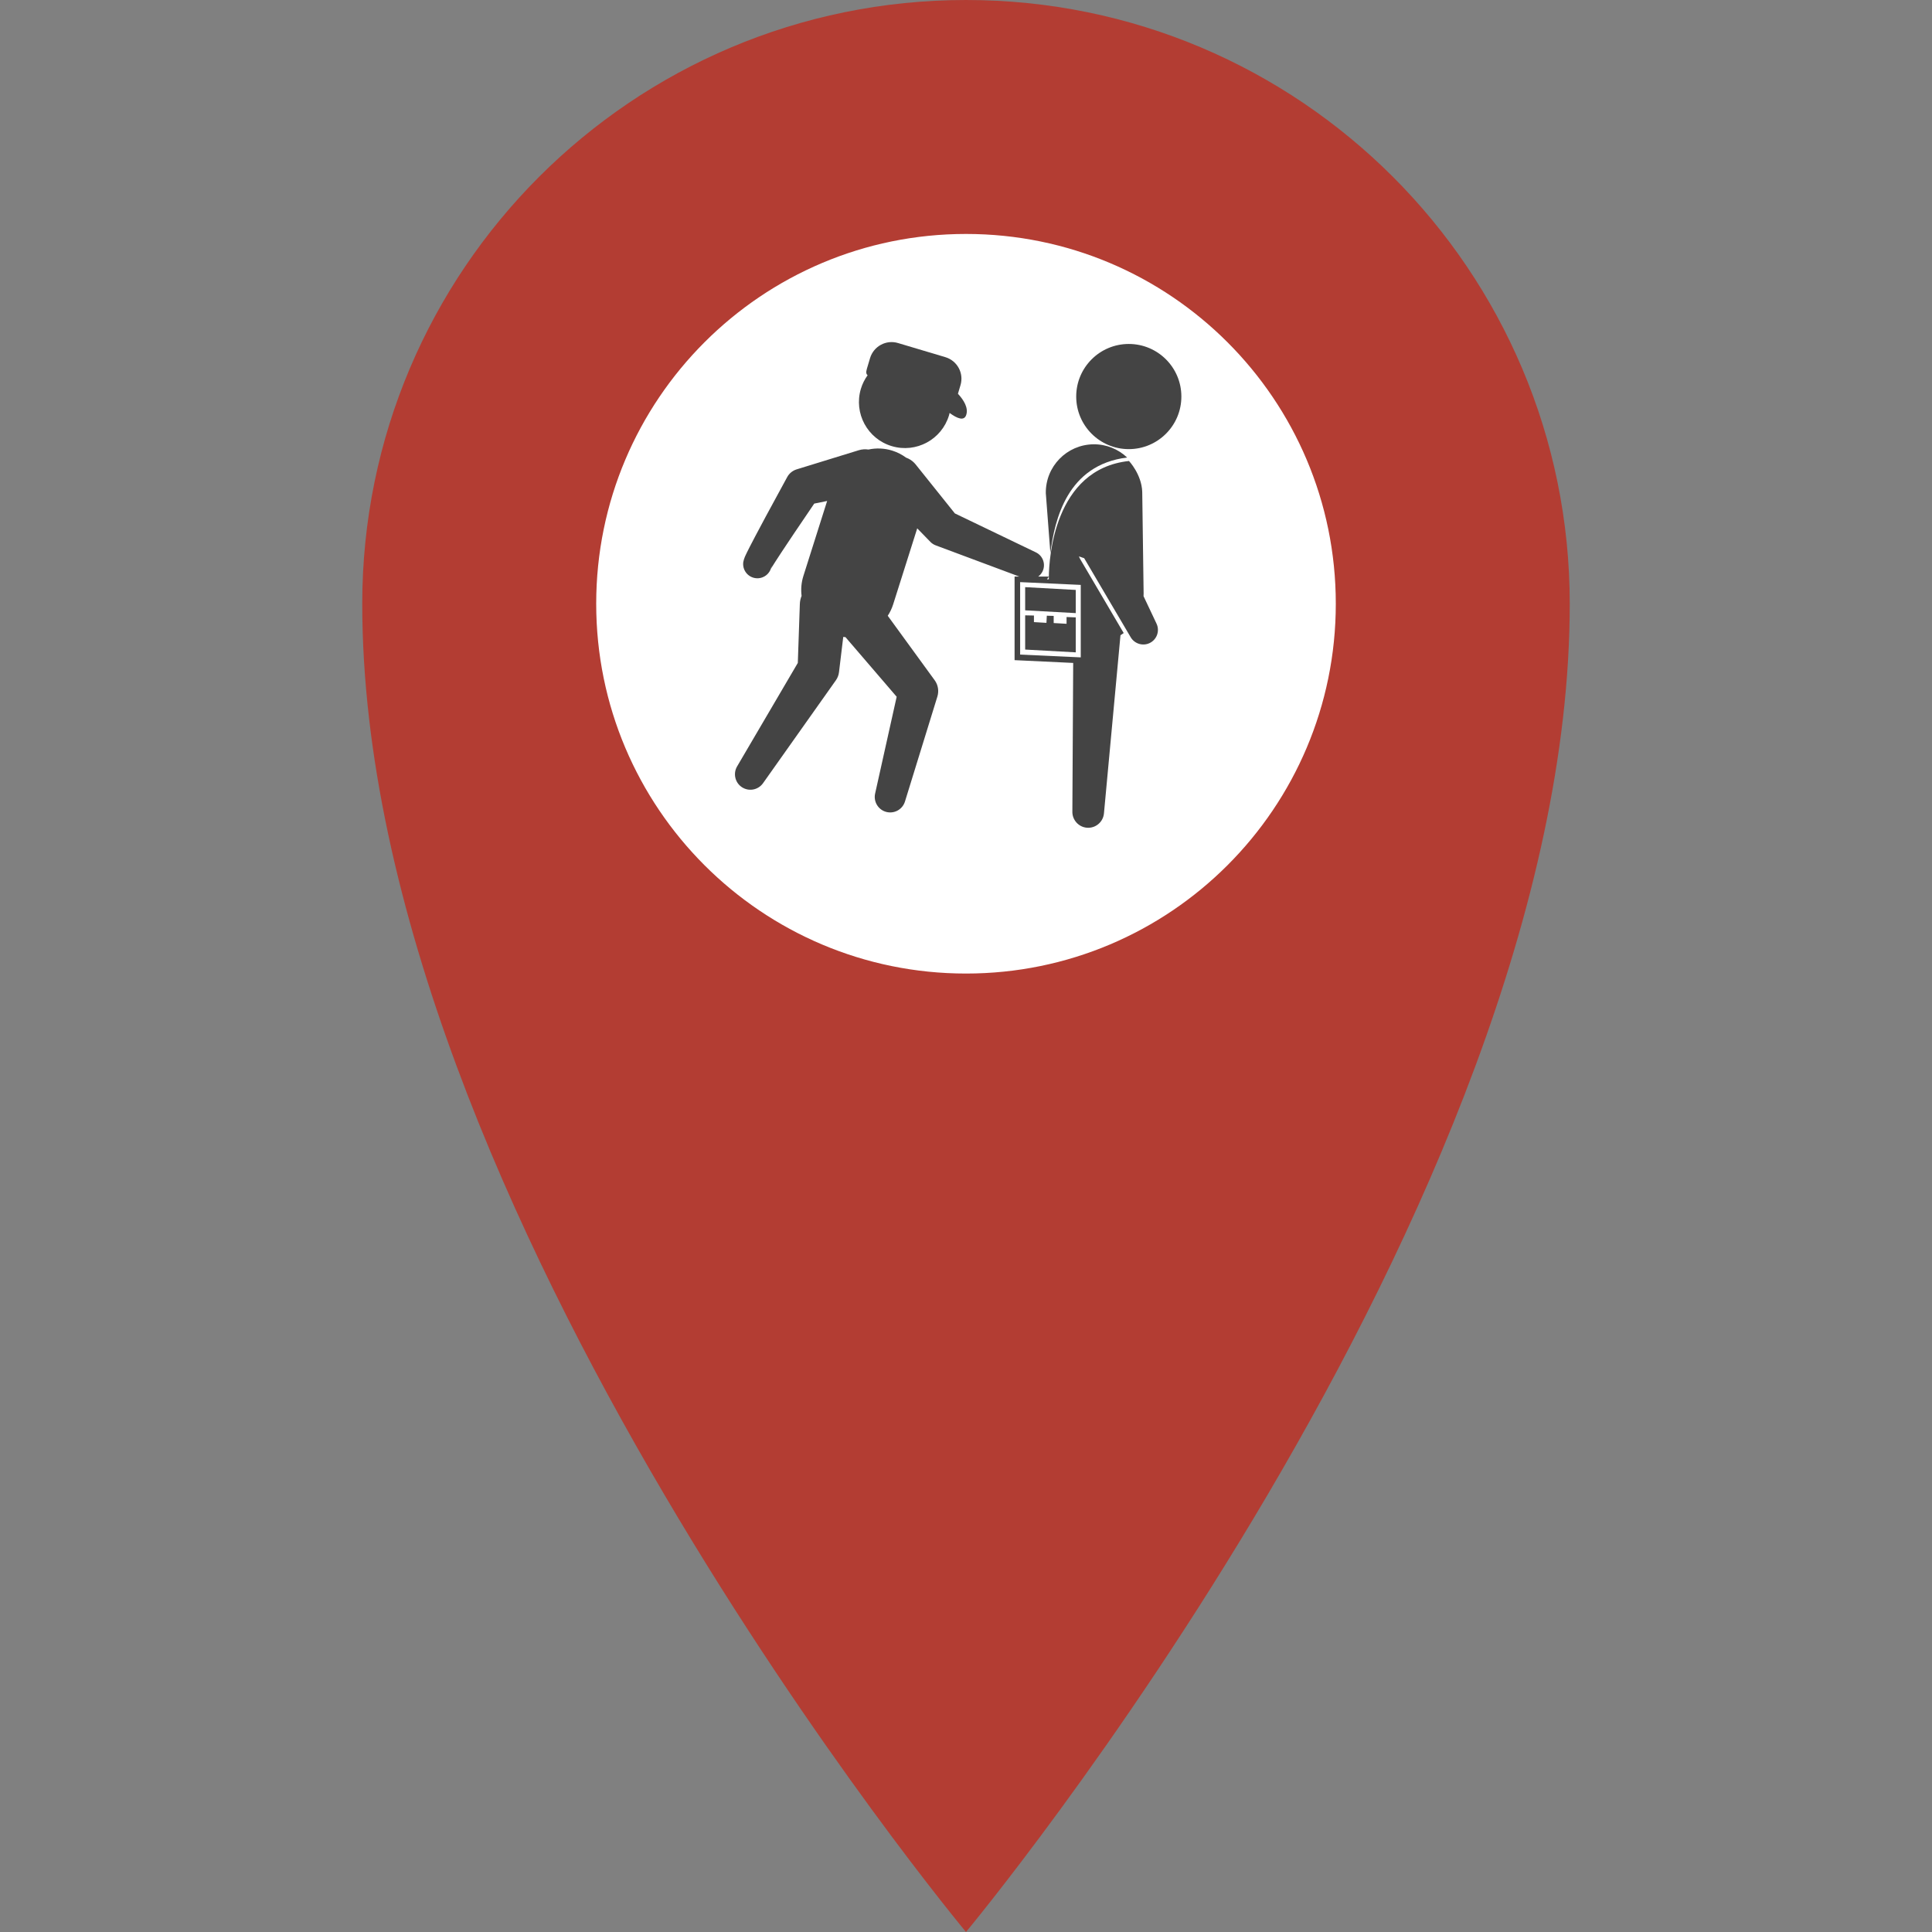 <?xml version="1.0" encoding="UTF-8" standalone="no"?>
<!-- Generated by IcoMoon.io -->

<svg
   xmlns:dc="http://purl.org/dc/elements/1.1/"
   xmlns:cc="http://creativecommons.org/ns#"
   xmlns:rdf="http://www.w3.org/1999/02/22-rdf-syntax-ns#"
   xmlns:svg="http://www.w3.org/2000/svg"
   xmlns="http://www.w3.org/2000/svg"
   xmlns:sodipodi="http://sodipodi.sourceforge.net/DTD/sodipodi-0.dtd"
   xmlns:inkscape="http://www.inkscape.org/namespaces/inkscape"
   version="1.1"
   width="32"
   height="32"
   viewBox="0 0 32 32"
   id="svg2"
   inkscape:version="0.91 r13725"
   sodipodi:docname="theft.svg">
  <rect x="0" y="0" width="32" height="32" fill="#808080" stroke="none"/>
  <defs
     id="defs8" />
  <sodipodi:namedview
     pagecolor="#ffffff"
     bordercolor="#666666"
     borderopacity="1"
     objecttolerance="10"
     gridtolerance="10"
     guidetolerance="10"
     inkscape:pageopacity="0"
     inkscape:pageshadow="2"
     inkscape:window-width="1280"
     inkscape:window-height="657"
     id="namedview6"
     showgrid="false"
     inkscape:zoom="14.75"
     inkscape:cx="15.074745"
     inkscape:cy="13.508502"
     inkscape:window-x="-8"
     inkscape:window-y="-8"
     inkscape:window-maximized="1"
     inkscape:current-layer="layer1" />
  <g
     inkscape:groupmode="layer"
     id="layer2"
     inkscape:label="Layer 2">
    <circle
       style="fill:#ffffff;fill-opacity:1"
       id="path4276"
       cx="15.78"
       cy="10.661"
       r="7.915" />
  </g>
  <g
     inkscape:groupmode="layer"
     id="layer1"
     inkscape:label="Layer 1">
    <path
       d="M 16,0 C 10.477,0 6,4.477 6,10 6,20 16,32 16,32 16,32 26,20 26,10 26,4.477 21.523,0 16,0 Z m 0,16.125 c -3.383,0 -6.125,-2.742 -6.125,-6.125 0,-3.383 2.742,-6.125 6.125,-6.125 3.383,0 6.125,2.742 6.125,6.125 0,3.383 -2.742,6.125 -6.125,6.125 z"
       id="path4"
       style="fill:#b33d33;fill-opacity:1"
       inkscape:connector-curvature="0"
       sodipodi:nodetypes="sscsssssss" />
    <g
       id="g4249"
       transform="matrix(0.072,0,0,0.072,11.848,5.666)"
       style="fill:#444444;fill-opacity:1">
      <g
         id="g4197"
         style="fill:#444444;fill-opacity:1">
        <g
           id="g4199"
           style="fill:#444444;fill-opacity:1">
          <circle
             id="circle4201"
             r="12.096"
             cy="12.528"
             cx="95.115"
             style="fill:#444444;fill-opacity:1" />
          <path
             id="path4203"
             d="m 94.735,26.555 c -2.023,-1.916 -4.765,-3.081 -7.77,-3.04 -6.125,0.083 -11.021,5.117 -10.938,11.241 l 1.051,13.767 C 78.066,40.854 80.929,28.24 94.735,26.555 Z"
             inkscape:connector-curvature="0"
             style="fill:#444444;fill-opacity:1" />
          <path
             id="path4205"
             d="m 98.509,58.45 c 0.009,-0.208 0.021,-0.414 0.019,-0.625 L 98.208,34.452 C 98.066,30.409 95.161,27.354 95.161,27.354 77.821,29.208 76.77,50.056 76.726,53.938 l -2.445,0 c 0.409,-0.305 0.76,-0.698 0.996,-1.189 0.785,-1.634 0.097,-3.595 -1.537,-4.379 L 55.106,39.414 46.078,28.139 C 45.98,28.018 45.872,27.894 45.761,27.78 45.217,27.22 44.57,26.832 43.881,26.582 42.952,25.9 41.905,25.349 40.745,24.981 38.891,24.394 37,24.339 35.226,24.718 c -0.722,-0.11 -1.479,-0.069 -2.224,0.16 l -13.878,4.274 -0.425,0.131 c -0.895,0.278 -1.687,0.892 -2.169,1.781 L 11.584,40.168 9.14,44.754 7.928,47.085 7.32,48.292 6.996,48.968 6.792,49.415 c -0.161,0.381 -0.283,0.787 -0.359,1.186 -0.252,1.793 0.999,3.45 2.793,3.701 1.793,0.251 3.45,-1 3.701,-2.793 0.005,0.199 -0.036,0.406 -0.115,0.588 l -0.03,0.066 0.017,-0.027 0.033,-0.056 0.067,-0.11 0.282,-0.461 0.658,-1.04 1.384,-2.126 2.845,-4.271 4.686,-6.917 2.969,-0.604 -5.461,17.246 c -0.486,1.534 -0.602,3.093 -0.417,4.591 -0.234,0.575 -0.379,1.198 -0.401,1.855 L 18.976,73.809 5.003,97.625 c -0.916,1.574 -0.502,3.63 1.013,4.7 1.603,1.137 3.822,0.756 4.957,-0.848 l 16.771,-23.69 c 0.365,-0.52 0.622,-1.148 0.702,-1.822 l 0.05,-0.406 0.931,-7.729 c 0.172,0.021 0.343,0.037 0.514,0.047 l 11.777,13.713 -4.961,22.283 c -0.392,1.787 0.643,3.619 2.422,4.169 1.876,0.579 3.866,-0.472 4.446,-2.348 L 51.09,81.519 c 0.366,-1.215 0.188,-2.604 -0.618,-3.71 L 50.256,77.511 39.666,62.962 c 0.518,-0.8 0.943,-1.675 1.244,-2.625 l 5.537,-17.489 2.735,2.814 0.29,0.3 c 0.338,0.345 0.756,0.624 1.238,0.804 l 19.217,7.172 -1.085,0 0,19.229 13.483,0.642 -0.19,34.26 c -0.004,1.863 1.414,3.471 3.305,3.646 2.002,0.186 3.776,-1.286 3.962,-3.289 l 3.801,-40.985 c 0.256,-0.156 0.502,-0.326 0.744,-0.502 L 83.968,49.978 c -0.129,-0.219 -0.231,-0.447 -0.323,-0.68 0.398,0.15 0.805,0.281 1.208,0.42 l 10.706,18.194 c 0.874,1.477 2.75,2.082 4.332,1.335 1.679,-0.792 2.396,-2.795 1.604,-4.475 L 98.509,58.45 Z M 76.725,53.956 c -0.004,0.367 0.001,0.587 0.001,0.609 l -0.426,0.014 0.425,-0.623 z m 7.342,1.902 0,16.672 -13.946,-0.642 0,-16.67 13.946,0.64 z"
             inkscape:connector-curvature="0"
             style="fill:#444444;fill-opacity:1" />
          <polygon
             id="polygon4207"
             points="71.277,61.706 82.911,62.347 82.911,57.015 71.277,56.374 "
             style="fill:#444444;fill-opacity:1" />
          <polygon
             id="polygon4209"
             points="80.8,64.804 77.838,64.633 77.838,62.991 76.257,62.946 76.172,64.589 73.295,64.418 73.295,62.904 71.277,62.861 71.277,70.733 82.911,71.374 82.911,63.332 80.8,63.247 "
             style="fill:#444444;fill-opacity:1" />
          <path
             id="path4211"
             d="m 34.867,6.136 0.728,-2.445 c 0.82,-2.734 3.7,-4.292 6.431,-3.473 l 10.9,3.252 c 2.74,0.821 4.293,3.699 3.476,6.437 l -0.588,1.978 c 1.369,1.486 2.442,3.264 1.9,4.888 -0.48,1.441 -2.063,0.822 -3.818,-0.471 -0.044,0.173 -0.076,0.347 -0.128,0.521 -1.675,5.603 -7.572,8.788 -13.174,7.113 C 34.991,22.264 31.813,16.369 33.481,10.765 33.829,9.601 34.366,8.549 35.04,7.617 34.713,7.393 34.618,6.964 34.867,6.136 Z"
             inkscape:connector-curvature="0"
             style="fill:#444444;fill-opacity:1" />
        </g>
      </g>
      <g
         id="g4213"
         style="fill:#444444;fill-opacity:1" />
      <g
         id="g4215"
         style="fill:#444444;fill-opacity:1" />
      <g
         id="g4217"
         style="fill:#444444;fill-opacity:1" />
      <g
         id="g4219"
         style="fill:#444444;fill-opacity:1" />
      <g
         id="g4221"
         style="fill:#444444;fill-opacity:1" />
      <g
         id="g4223"
         style="fill:#444444;fill-opacity:1" />
      <g
         id="g4225"
         style="fill:#444444;fill-opacity:1" />
      <g
         id="g4227"
         style="fill:#444444;fill-opacity:1" />
      <g
         id="g4229"
         style="fill:#444444;fill-opacity:1" />
      <g
         id="g4231"
         style="fill:#444444;fill-opacity:1" />
      <g
         id="g4233"
         style="fill:#444444;fill-opacity:1" />
      <g
         id="g4235"
         style="fill:#444444;fill-opacity:1" />
      <g
         id="g4237"
         style="fill:#444444;fill-opacity:1" />
      <g
         id="g4239"
         style="fill:#444444;fill-opacity:1" />
      <g
         id="g4241"
         style="fill:#444444;fill-opacity:1" />
    </g>
  </g>
</svg>
